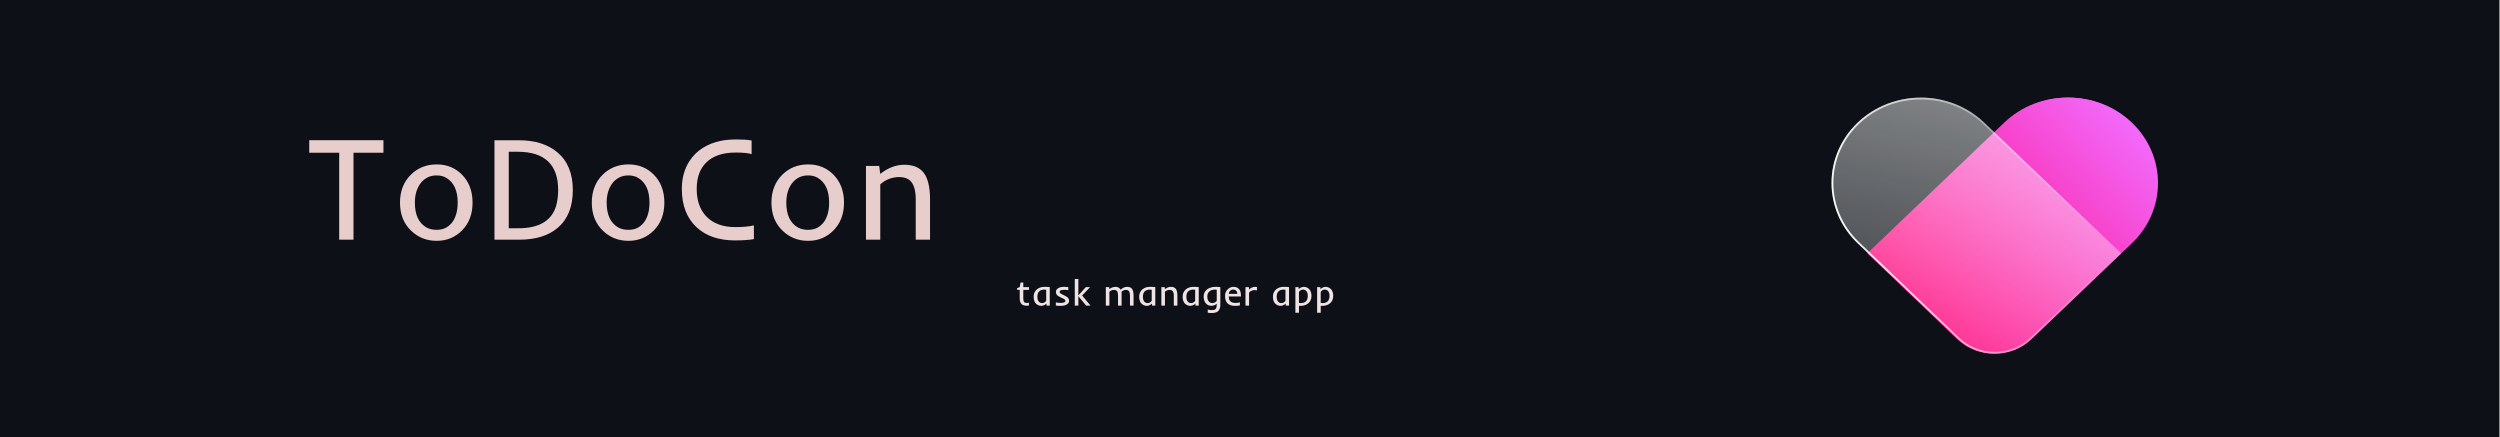 <svg width="1366" height="239" viewBox="0 0 1366 239" fill="none" xmlns="http://www.w3.org/2000/svg">
<g clip-path="url(#clip0_103_84)">
<rect width="1365.71" height="239" fill="white"/>
<rect width="1366" height="239" fill="#0D1117"/>
<g filter="url(#filter0_f_103_84)">
<path d="M1164.25 66.989C1183.32 85.194 1183.31 114.751 1164.25 132.946L1109.39 185.302C1098.34 195.854 1080.4 195.854 1069.34 185.302L1020.25 138.446L1095.13 66.978C1114.21 48.773 1145.18 48.784 1164.24 66.978L1164.25 66.989Z" fill="url(#paint0_linear_103_84)"/>
</g>
<path d="M1164.83 66.989C1183.9 85.194 1183.89 114.751 1164.83 132.946L1109.97 185.302C1098.91 195.854 1080.98 195.854 1069.92 185.302L1020.83 138.446L1095.71 66.978C1114.78 48.773 1145.75 48.784 1164.82 66.978L1164.83 66.989Z" fill="url(#paint1_linear_103_84)"/>
<g filter="url(#filter1_b_103_84)">
<path d="M1015.05 66.992C1034.13 48.787 1065.1 48.798 1084.16 66.992L1159.04 138.46L1109.95 185.316C1098.89 195.868 1080.95 195.868 1069.9 185.316L1015.04 132.96C995.965 114.754 995.977 85.198 1015.04 67.003L1015.05 66.992Z" fill="url(#paint2_linear_103_84)"/>
<path d="M1015.41 67.337C1034.29 49.323 1064.93 49.333 1083.8 67.337L1158.32 138.46L1109.58 184.971C1098.73 195.332 1081.12 195.332 1070.26 184.971L1015.4 132.614C996.527 114.6 996.538 85.352 1015.4 67.348L1015.41 67.337Z" stroke="url(#paint3_linear_103_84)"/>
</g>
<path d="M185.336 83.466H168.969V76.591H209.516V83.466H193.148V130.966H185.336V83.466ZM218.556 110.732C218.556 104.404 220.574 99.274 224.611 95.341C228.387 91.67 233.061 89.834 238.634 89.834C244.103 89.834 248.673 91.67 252.345 95.341C256.252 99.248 258.205 104.378 258.205 110.732C258.205 117.06 256.239 122.164 252.306 126.045C248.582 129.743 244.012 131.591 238.595 131.591C233.101 131.591 228.439 129.743 224.611 126.045C220.574 122.164 218.556 117.06 218.556 110.732ZM226.681 110.732C226.681 117.399 228.817 121.93 233.088 124.326C234.598 125.159 236.408 125.576 238.517 125.576C240.627 125.576 242.41 125.159 243.869 124.326C245.327 123.466 246.525 122.347 247.463 120.966C249.207 118.31 250.08 114.899 250.08 110.732C250.08 104.118 247.983 99.586 243.791 97.138C242.332 96.279 240.588 95.849 238.556 95.849C236.525 95.849 234.754 96.279 233.244 97.138C231.759 97.972 230.535 99.079 229.572 100.459C227.645 103.167 226.681 106.591 226.681 110.732ZM270.175 76.63H283.378C292.284 76.63 299.342 78.831 304.55 83.232C310.175 87.946 312.988 94.821 312.988 103.857C312.988 112.894 310.253 119.756 304.784 124.443C299.68 128.792 292.675 130.966 283.769 130.966H270.175V76.63ZM304.98 103.896C304.98 89.912 297.61 82.92 282.87 82.92H277.988V124.716H283.3C294.55 124.716 301.399 120.654 303.847 112.529C304.602 109.951 304.98 107.073 304.98 103.896ZM323.356 110.732C323.356 104.404 325.374 99.274 329.411 95.341C333.187 91.67 337.861 89.834 343.434 89.834C348.903 89.834 353.473 91.67 357.145 95.341C361.052 99.248 363.005 104.378 363.005 110.732C363.005 117.06 361.039 122.164 357.106 126.045C353.382 129.743 348.812 131.591 343.395 131.591C337.901 131.591 333.239 129.743 329.411 126.045C325.374 122.164 323.356 117.06 323.356 110.732ZM331.481 110.732C331.481 117.399 333.617 121.93 337.887 124.326C339.398 125.159 341.208 125.576 343.317 125.576C345.427 125.576 347.21 125.159 348.669 124.326C350.127 123.466 351.325 122.347 352.262 120.966C354.007 118.31 354.88 114.899 354.88 110.732C354.88 104.118 352.783 99.586 348.591 97.138C347.132 96.279 345.387 95.849 343.356 95.849C341.325 95.849 339.554 96.279 338.044 97.138C336.559 97.972 335.335 99.079 334.372 100.459C332.445 103.167 331.481 106.591 331.481 110.732ZM411.928 130.654C409.35 131.123 405.873 131.357 401.498 131.357C397.149 131.357 393.217 130.758 389.702 129.56C386.212 128.362 383.204 126.591 380.678 124.248C375.261 119.222 372.553 112.216 372.553 103.232C372.553 97.373 373.946 92.295 376.733 87.998C380.509 82.19 386.303 78.493 394.116 76.904C396.511 76.435 399.363 76.201 402.67 76.201C406.004 76.201 408.673 76.383 410.678 76.748V84.209C408.855 83.636 406.03 83.349 402.202 83.349C398.399 83.349 395.17 83.818 392.514 84.755C389.858 85.693 387.657 87.034 385.913 88.779C382.423 92.19 380.678 97.008 380.678 103.232C380.678 109.508 382.397 114.482 385.834 118.154C389.558 122.112 394.91 124.091 401.889 124.091C405.978 124.091 409.324 123.779 411.928 123.154V130.654ZM421.516 110.732C421.516 104.404 423.534 99.274 427.57 95.341C431.346 91.67 436.021 89.834 441.594 89.834C447.062 89.834 451.633 91.67 455.305 95.341C459.211 99.248 461.164 104.378 461.164 110.732C461.164 117.06 459.198 122.164 455.266 126.045C451.542 129.743 446.971 131.591 441.555 131.591C436.06 131.591 431.398 129.743 427.57 126.045C423.534 122.164 421.516 117.06 421.516 110.732ZM429.641 110.732C429.641 117.399 431.776 121.93 436.047 124.326C437.557 125.159 439.367 125.576 441.477 125.576C443.586 125.576 445.37 125.159 446.828 124.326C448.286 123.466 449.484 122.347 450.422 120.966C452.167 118.31 453.039 114.899 453.039 110.732C453.039 104.118 450.943 99.586 446.75 97.138C445.292 96.279 443.547 95.849 441.516 95.849C439.484 95.849 437.714 96.279 436.203 97.138C434.719 97.972 433.495 99.079 432.531 100.459C430.604 103.167 429.641 106.591 429.641 110.732ZM491.337 96.748C487.457 96.748 484.007 98.063 480.986 100.693V130.966H473.173V90.654H480.4L480.947 95.029C485.192 91.696 489.58 90.029 494.111 90.029C498.903 90.029 502.418 91.461 504.658 94.326C507.002 97.347 508.173 102.216 508.173 108.935V130.966H500.361V108.935C500.361 102.477 498.616 98.623 495.127 97.373C494.007 96.956 492.744 96.748 491.337 96.748Z" fill="#E8CDCD"/>
<path d="M560.137 165.424C560.352 165.502 560.677 165.541 561.113 165.541C561.549 165.541 561.914 165.489 562.207 165.384V166.947C562.07 166.98 561.872 166.999 561.611 167.006L560.996 167.025C560.859 167.025 560.755 167.025 560.684 167.025C559.427 167.025 558.499 166.615 557.9 165.795C557.419 165.131 557.178 164.252 557.178 163.158V158.383H555.732V157.465L557.178 156.888L557.646 154.388H559.131V156.888H562.256V158.383H559.131V163.148C559.131 164.424 559.466 165.183 560.137 165.424ZM565.503 165.17C565.288 164.799 565.115 164.362 564.985 163.861C564.861 163.36 564.8 162.705 564.8 161.898C564.8 161.091 564.972 160.349 565.317 159.672C565.669 158.988 566.124 158.428 566.684 157.992C567.772 157.152 569.123 156.732 570.737 156.732C571.577 156.732 572.212 156.752 572.641 156.791C572.641 156.791 572.957 156.823 573.589 156.888V166.967H571.831L571.753 165.804C571.362 166.325 570.766 166.713 569.966 166.967C569.66 167.064 569.344 167.113 569.018 167.113C568.699 167.113 568.384 167.08 568.071 167.015C567.759 166.95 567.446 166.843 567.134 166.693C566.828 166.543 566.535 166.345 566.255 166.097C565.975 165.843 565.724 165.534 565.503 165.17ZM571.636 158.324C571.219 158.272 570.802 158.246 570.386 158.246C569.975 158.246 569.536 158.321 569.067 158.47C568.598 158.614 568.198 158.842 567.866 159.154C567.176 159.805 566.831 160.798 566.831 162.133C566.831 163.396 567.127 164.33 567.72 164.935C568.169 165.384 568.709 165.609 569.341 165.609C570.154 165.609 570.825 165.313 571.352 164.72C571.483 164.571 571.577 164.437 571.636 164.32V158.324ZM579.384 167.123C578.571 167.123 577.747 167.064 576.914 166.947V165.218C577.76 165.42 578.619 165.521 579.492 165.521C581.237 165.521 582.109 165.153 582.109 164.418C582.109 164.138 582.041 163.929 581.904 163.793C581.702 163.578 581.383 163.363 580.947 163.148L579.521 162.494C578.597 162.032 577.998 161.661 577.724 161.381C577.21 160.86 576.953 160.241 576.953 159.525C576.953 158.718 577.327 158.06 578.076 157.552C578.883 157.006 580.016 156.732 581.474 156.732C582.21 156.732 582.952 156.784 583.701 156.888V158.558C582.88 158.409 582.164 158.334 581.552 158.334C580.947 158.334 580.475 158.373 580.136 158.451C579.804 158.529 579.554 158.627 579.384 158.744C579.117 158.926 578.984 159.164 578.984 159.457C578.984 159.743 579.075 159.978 579.257 160.16C579.446 160.336 579.739 160.528 580.136 160.736L581.572 161.429C582.509 161.918 583.112 162.292 583.379 162.552C583.886 163.047 584.14 163.669 584.14 164.418C584.14 165.218 583.737 165.863 582.929 166.351C582.083 166.866 580.901 167.123 579.384 167.123ZM587.26 152.445H589.213V161.4L593.295 156.888H595.62L591.274 161.459L595.844 166.967H593.461L589.213 161.83V166.967H587.26V152.445ZM606.166 159.398L606.176 166.967H604.223V156.888H606.02L606.156 157.992C606.872 157.393 607.706 157.002 608.656 156.82C608.962 156.761 609.262 156.732 609.555 156.732C610.772 156.732 611.69 157.246 612.309 158.275C613.441 157.246 614.626 156.732 615.863 156.732C617.087 156.732 617.979 157.1 618.539 157.836C619.099 158.584 619.379 159.821 619.379 161.547V166.967H617.426V161.615C617.426 159.922 617.019 158.91 616.205 158.578C615.932 158.467 615.613 158.412 615.248 158.412C614.376 158.412 613.575 158.724 612.846 159.349V166.967H610.893V161.537C610.893 160.378 610.72 159.564 610.375 159.095C610.043 158.64 609.447 158.412 608.588 158.412C607.735 158.412 606.928 158.741 606.166 159.398ZM623.163 165.17C622.948 164.799 622.776 164.362 622.645 163.861C622.522 163.36 622.46 162.705 622.46 161.898C622.46 161.091 622.632 160.349 622.977 159.672C623.329 158.988 623.785 158.428 624.345 157.992C625.432 157.152 626.783 156.732 628.397 156.732C629.237 156.732 629.872 156.752 630.302 156.791C630.302 156.791 630.617 156.823 631.249 156.888V166.967H629.491L629.413 165.804C629.022 166.325 628.427 166.713 627.626 166.967C627.32 167.064 627.004 167.113 626.679 167.113C626.36 167.113 626.044 167.08 625.731 167.015C625.419 166.95 625.106 166.843 624.794 166.693C624.488 166.543 624.195 166.345 623.915 166.097C623.635 165.843 623.384 165.534 623.163 165.17ZM629.296 158.324C628.879 158.272 628.462 158.246 628.046 158.246C627.636 158.246 627.196 158.321 626.727 158.47C626.259 158.614 625.858 158.842 625.526 159.154C624.836 159.805 624.491 160.798 624.491 162.133C624.491 163.396 624.787 164.33 625.38 164.935C625.829 165.384 626.369 165.609 627.001 165.609C627.815 165.609 628.485 165.313 629.012 164.72C629.143 164.571 629.237 164.437 629.296 164.32V158.324ZM639.115 158.412C638.145 158.412 637.282 158.741 636.527 159.398V166.967H634.574V156.888H636.38L636.517 157.982C637.578 157.149 638.675 156.732 639.808 156.732C641.006 156.732 641.885 157.09 642.445 157.806C643.031 158.562 643.324 159.779 643.324 161.459V166.967H641.371V161.459C641.371 159.844 640.935 158.881 640.062 158.568C639.782 158.464 639.466 158.412 639.115 158.412ZM646.903 165.17C646.688 164.799 646.515 164.362 646.385 163.861C646.261 163.36 646.2 162.705 646.2 161.898C646.2 161.091 646.372 160.349 646.717 159.672C647.069 158.988 647.524 158.428 648.084 157.992C649.172 157.152 650.523 156.732 652.137 156.732C652.977 156.732 653.612 156.752 654.041 156.791C654.041 156.791 654.357 156.823 654.989 156.888V166.967H653.231L653.153 165.804C652.762 166.325 652.166 166.713 651.366 166.967C651.06 167.064 650.744 167.113 650.418 167.113C650.099 167.113 649.784 167.08 649.471 167.015C649.159 166.95 648.846 166.843 648.534 166.693C648.228 166.543 647.935 166.345 647.655 166.097C647.375 165.843 647.124 165.534 646.903 165.17ZM653.036 158.324C652.619 158.272 652.202 158.246 651.786 158.246C651.375 158.246 650.936 158.321 650.467 158.47C649.998 158.614 649.598 158.842 649.266 159.154C648.576 159.805 648.231 160.798 648.231 162.133C648.231 163.396 648.527 164.33 649.12 164.935C649.569 165.384 650.109 165.609 650.741 165.609C651.554 165.609 652.225 165.313 652.752 164.72C652.883 164.571 652.977 164.437 653.036 164.32V158.324ZM664.046 170.814C663.48 170.957 662.751 171.029 661.859 171.029C660.973 171.029 660.325 170.964 659.915 170.834V169.095C660.43 169.317 661.058 169.427 661.8 169.427C662.549 169.434 663.099 169.385 663.45 169.281C663.802 169.177 664.079 169.008 664.28 168.773C664.645 168.35 664.827 167.585 664.827 166.478V165.961C664.333 166.455 663.682 166.801 662.874 166.996C662.549 167.074 662.223 167.113 661.898 167.113C661.572 167.113 661.253 167.077 660.941 167.006C660.635 166.934 660.329 166.82 660.023 166.664C659.717 166.501 659.424 166.293 659.144 166.039C658.864 165.778 658.616 165.456 658.402 165.072C657.92 164.239 657.679 163.213 657.679 161.996C657.666 160.87 657.991 159.88 658.655 159.027C659.228 158.285 660.016 157.709 661.019 157.299C661.93 156.921 662.917 156.732 663.978 156.732C665.039 156.732 665.973 156.784 666.78 156.888V166.478C666.78 168.913 665.869 170.358 664.046 170.814ZM664.827 158.314C664.411 158.262 664.001 158.236 663.597 158.236C663.193 158.236 662.741 158.311 662.239 158.461C661.738 158.61 661.299 158.838 660.921 159.144C660.094 159.815 659.681 160.765 659.681 161.996C659.681 163.33 660.003 164.304 660.648 164.916C661.129 165.378 661.719 165.609 662.415 165.609C663.255 165.609 663.961 165.313 664.534 164.72C664.671 164.571 664.769 164.437 664.827 164.32V158.314ZM674.881 167.123C671.196 167.123 669.354 165.323 669.354 161.722C669.354 160.173 669.865 158.933 670.887 158.002C671.805 157.155 672.853 156.732 674.031 156.732C675.314 156.732 676.316 157.162 677.039 158.021C677.71 158.822 678.045 159.893 678.045 161.234V161.996H671.385C671.385 163.838 672.137 164.965 673.641 165.375C673.999 165.472 674.549 165.521 675.291 165.521C676.04 165.521 676.772 165.42 677.488 165.218V166.869C676.772 167.038 675.903 167.123 674.881 167.123ZM676.092 160.56C676.092 159.935 675.919 159.408 675.574 158.978C675.171 158.483 674.614 158.236 673.904 158.236C673.156 158.236 672.547 158.474 672.078 158.949C671.648 159.392 671.434 159.929 671.434 160.56H676.092ZM686.8 158.676C686.442 158.571 686.012 158.519 685.511 158.519C685.016 158.519 684.609 158.571 684.29 158.676C683.971 158.773 683.691 158.894 683.45 159.037C683.007 159.297 682.685 159.59 682.483 159.916V166.967H680.53V156.888H682.405L682.483 158.285C682.971 157.673 683.684 157.214 684.622 156.908C684.96 156.791 685.348 156.732 685.784 156.732C686.22 156.732 686.559 156.765 686.8 156.83V158.676ZM696.243 165.17C696.028 164.799 695.855 164.362 695.725 163.861C695.601 163.36 695.539 162.705 695.539 161.898C695.539 161.091 695.712 160.349 696.057 159.672C696.409 158.988 696.864 158.428 697.424 157.992C698.511 157.152 699.862 156.732 701.477 156.732C702.317 156.732 702.952 156.752 703.381 156.791C703.381 156.791 703.697 156.823 704.329 156.888V166.967H702.571L702.493 165.804C702.102 166.325 701.506 166.713 700.705 166.967C700.399 167.064 700.084 167.113 699.758 167.113C699.439 167.113 699.123 167.08 698.811 167.015C698.498 166.95 698.186 166.843 697.873 166.693C697.567 166.543 697.274 166.345 696.995 166.097C696.715 165.843 696.464 165.534 696.243 165.17ZM702.375 158.324C701.959 158.272 701.542 158.246 701.125 158.246C700.715 158.246 700.276 158.321 699.807 158.47C699.338 158.614 698.938 158.842 698.606 159.154C697.916 159.805 697.571 160.798 697.571 162.133C697.571 163.396 697.867 164.33 698.459 164.935C698.909 165.384 699.449 165.609 700.08 165.609C700.894 165.609 701.565 165.313 702.092 164.72C702.222 164.571 702.317 164.437 702.375 164.32V158.324ZM709.753 170.873H707.8V156.888H709.558L709.636 158.041C710.027 157.52 710.626 157.133 711.433 156.879C711.745 156.781 712.061 156.732 712.38 156.732C712.706 156.732 713.025 156.768 713.337 156.84C713.65 156.905 713.959 157.015 714.265 157.172C714.571 157.321 714.864 157.523 715.144 157.777C715.424 158.024 715.671 158.334 715.886 158.705C716.355 159.506 716.589 160.498 716.589 161.683C716.589 163.493 715.964 164.877 714.714 165.834C713.607 166.687 712.26 167.113 710.671 167.113H710.183C710.027 167.113 709.883 167.11 709.753 167.103V170.873ZM709.753 165.521C709.935 165.573 710.293 165.599 710.827 165.599C711.361 165.599 711.863 165.524 712.331 165.375C712.8 165.225 713.197 164.994 713.523 164.681C714.213 164.017 714.558 163.018 714.558 161.683C714.558 160.427 714.258 159.499 713.659 158.9C713.217 158.457 712.676 158.236 712.038 158.236C711.238 158.236 710.573 158.532 710.046 159.125C709.909 159.274 709.812 159.408 709.753 159.525V165.521ZM721.633 170.873H719.68V156.888H721.438L721.516 158.041C721.906 157.52 722.505 157.133 723.312 156.879C723.625 156.781 723.941 156.732 724.26 156.732C724.585 156.732 724.904 156.768 725.217 156.84C725.529 156.905 725.839 157.015 726.145 157.172C726.451 157.321 726.743 157.523 727.023 157.777C727.303 158.024 727.551 158.334 727.766 158.705C728.234 159.506 728.469 160.498 728.469 161.683C728.469 163.493 727.844 164.877 726.594 165.834C725.487 166.687 724.139 167.113 722.551 167.113H722.062C721.906 167.113 721.763 167.11 721.633 167.103V170.873ZM721.633 165.521C721.815 165.573 722.173 165.599 722.707 165.599C723.241 165.599 723.742 165.524 724.211 165.375C724.68 165.225 725.077 164.994 725.402 164.681C726.092 164.017 726.438 163.018 726.438 161.683C726.438 160.427 726.138 159.499 725.539 158.9C725.096 158.457 724.556 158.236 723.918 158.236C723.117 158.236 722.453 158.532 721.926 159.125C721.789 159.274 721.691 159.408 721.633 159.525V165.521Z" fill="#F0E3E3"/>
</g>
<defs>
<filter id="filter0_f_103_84" x="927.25" y="-39.672" width="344.302" height="325.888" filterUnits="userSpaceOnUse" color-interpolation-filters="sRGB">
<feFlood flood-opacity="0" result="BackgroundImageFix"/>
<feBlend mode="normal" in="SourceGraphic" in2="BackgroundImageFix" result="shape"/>
<feGaussianBlur stdDeviation="46.5" result="effect1_foregroundBlur_103_84"/>
</filter>
<filter id="filter1_b_103_84" x="982.738" y="35.342" width="194.302" height="175.888" filterUnits="userSpaceOnUse" color-interpolation-filters="sRGB">
<feFlood flood-opacity="0" result="BackgroundImageFix"/>
<feGaussianBlur in="BackgroundImageFix" stdDeviation="9"/>
<feComposite in2="SourceAlpha" operator="in" result="effect1_backgroundBlur_103_84"/>
<feBlend mode="normal" in="SourceGraphic" in2="effect1_backgroundBlur_103_84" result="shape"/>
</filter>
<linearGradient id="paint0_linear_103_84" x1="1170.86" y1="65.868" x2="1057.4" y2="175.291" gradientUnits="userSpaceOnUse">
<stop stop-color="#F26DFF"/>
<stop offset="1" stop-color="#FF027A"/>
</linearGradient>
<linearGradient id="paint1_linear_103_84" x1="1171.43" y1="65.868" x2="1057.97" y2="175.291" gradientUnits="userSpaceOnUse">
<stop stop-color="#F26DFF"/>
<stop offset="1" stop-color="#FF027A"/>
</linearGradient>
<linearGradient id="paint2_linear_103_84" x1="1087.65" y1="194.806" x2="1117.19" y2="57.709" gradientUnits="userSpaceOnUse">
<stop stop-color="white" stop-opacity="0.2"/>
<stop offset="1" stop-color="white" stop-opacity="0.49"/>
</linearGradient>
<linearGradient id="paint3_linear_103_84" x1="993.972" y1="103.539" x2="1135.95" y2="74.71" gradientUnits="userSpaceOnUse">
<stop stop-color="white"/>
<stop offset="1" stop-color="white" stop-opacity="0"/>
</linearGradient>
<clipPath id="clip0_103_84">
<rect width="1365.71" height="239" fill="white"/>
</clipPath>
</defs>
</svg>
